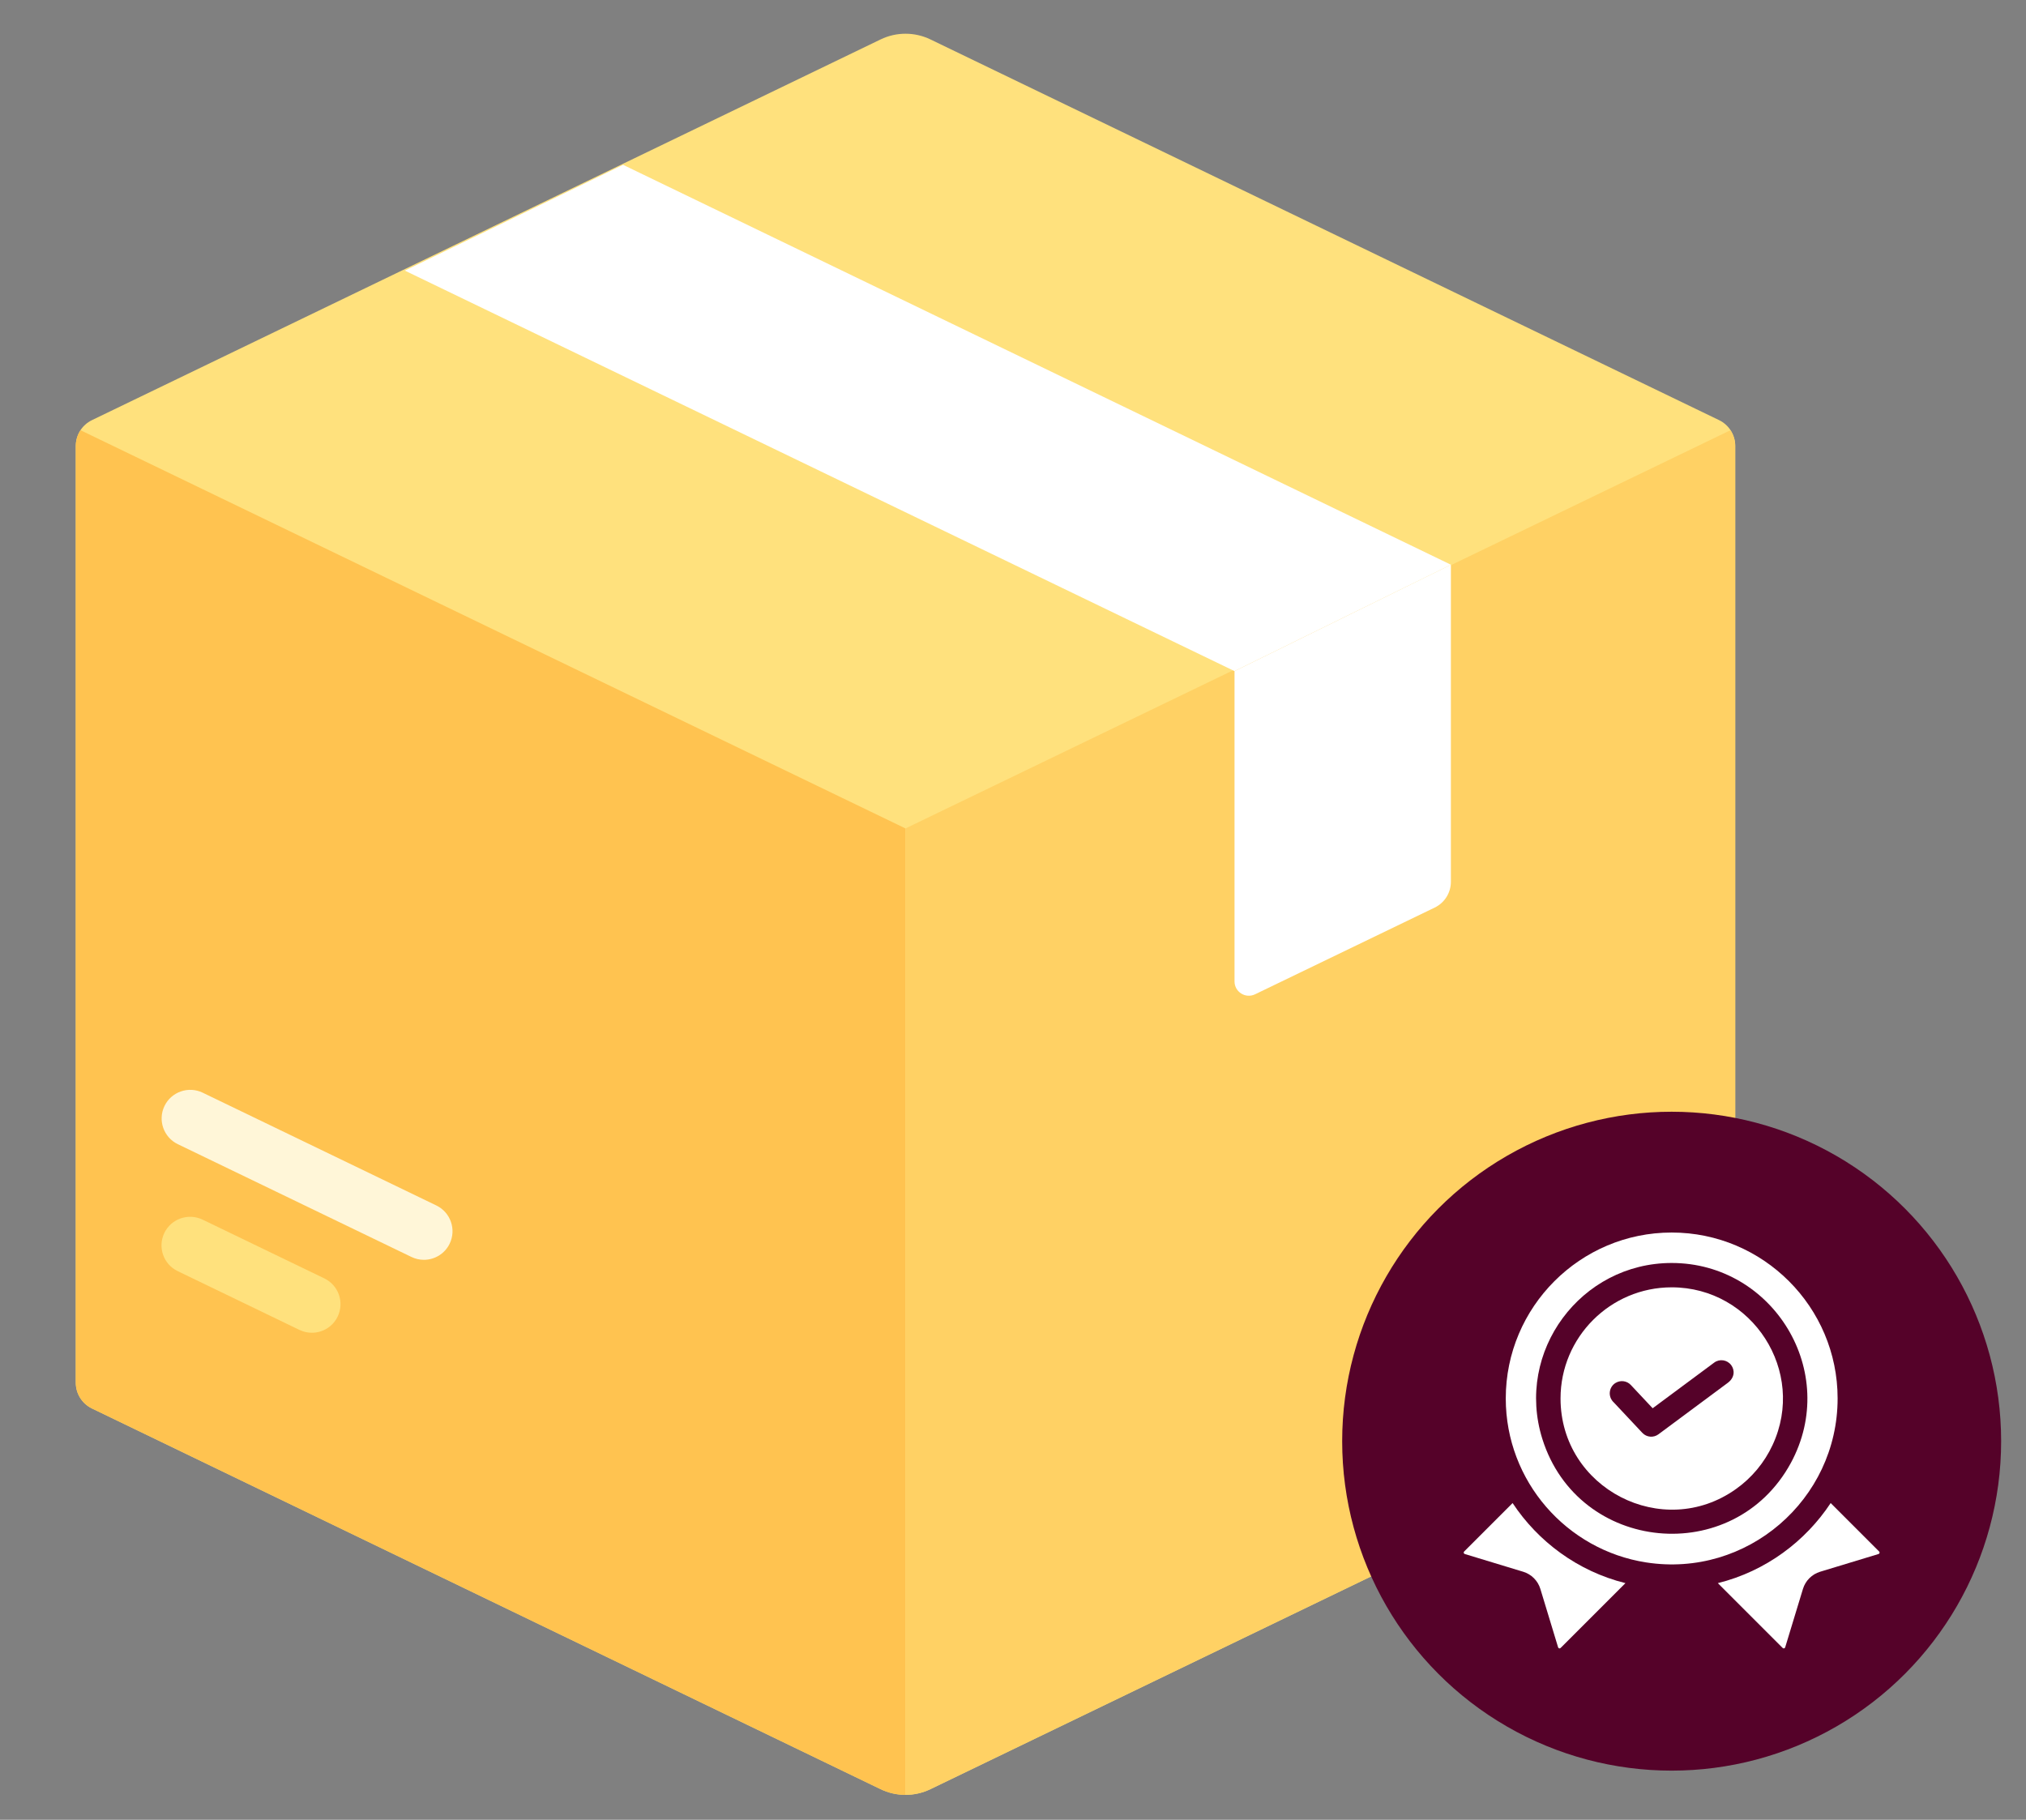 <svg width="59" height="53" viewBox="0 0 59 53" fill="none" xmlns="http://www.w3.org/2000/svg">
<rect x="0" y="0" width="59" height="53" fill="#808080" stroke="none"/>
<g clip-path="url(#clip0_2036_2474)">
<path d="M25.645 1.148L2.678 12.236C2.39 12.375 2.207 12.667 2.207 12.986V40.27C2.207 40.589 2.39 40.881 2.678 41.02L25.645 52.108C26.103 52.329 26.637 52.329 27.095 52.108L50.062 41.02C50.35 40.881 50.533 40.589 50.533 40.27V12.986C50.533 12.667 50.35 12.375 50.062 12.236L27.095 1.148C26.637 0.927 26.103 0.927 25.645 1.148Z" fill="#FFE17D"/>
<path d="M2.346 12.53C2.258 12.664 2.207 12.821 2.207 12.986V40.27C2.207 40.589 2.39 40.881 2.678 41.02L25.645 52.108C25.874 52.218 26.122 52.273 26.37 52.273V24.128L2.346 12.53Z" fill="#FFC350"/>
<path d="M50.393 12.53C50.48 12.664 50.531 12.821 50.531 12.986V40.27C50.531 40.589 50.348 40.881 50.06 41.02L27.093 52.108C26.864 52.218 26.616 52.273 26.368 52.273V24.128L50.393 12.53Z" fill="#FFD164"/>
<path d="M9.082 38.815C8.96 38.815 8.837 38.788 8.72 38.732L5.174 37.02C4.759 36.82 4.586 36.322 4.786 35.908C4.986 35.494 5.485 35.322 5.899 35.52L9.445 37.232C9.86 37.432 10.033 37.93 9.833 38.344C9.69 38.642 9.392 38.815 9.082 38.815Z" fill="#FFE17D"/>
<path d="M12.344 36.691C12.223 36.691 12.099 36.664 11.983 36.608L5.178 33.323C4.764 33.123 4.59 32.625 4.79 32.211C4.989 31.797 5.49 31.624 5.902 31.823L12.707 35.108C13.121 35.308 13.295 35.806 13.095 36.22C12.952 36.517 12.654 36.691 12.344 36.691Z" fill="#FFF6D8"/>
<path d="M42.253 16.447L18.144 4.8L11.789 7.881L35.952 19.546L42.253 16.447Z" fill="white"/>
<path d="M35.951 19.546V28.582C35.951 28.89 36.272 29.091 36.549 28.958L41.781 26.432C42.069 26.293 42.252 26.001 42.252 25.681V16.447L35.951 19.546Z" fill="white"/>
</g>
<circle cx="48.681" cy="41.973" r="9.595" fill="url(#paint0_linear_2036_2474)"/>
<g clip-path="url(#clip1_2036_2474)">
<path d="M44.049 43.775L42.638 45.186C42.615 45.208 42.623 45.249 42.657 45.259L44.356 45.775C44.597 45.848 44.785 46.036 44.858 46.277L45.374 47.976C45.384 48.01 45.425 48.018 45.447 47.995L47.335 46.107C45.938 45.76 44.785 44.889 44.049 43.775Z" fill="white"/>
<path d="M54.723 45.186L53.312 43.775C52.581 44.881 51.432 45.758 50.026 46.107L51.914 47.995C51.937 48.018 51.978 48.01 51.987 47.977L52.504 46.277C52.577 46.036 52.765 45.848 53.006 45.775L54.705 45.259C54.738 45.249 54.747 45.208 54.723 45.186Z" fill="white"/>
<path d="M53.514 40.728C53.514 38.064 51.346 35.896 48.682 35.896C46.017 35.896 43.85 38.064 43.85 40.728C43.85 43.137 45.623 45.145 47.939 45.504C50.873 45.96 53.514 43.677 53.514 40.728ZM44.915 41.906C44.118 39.358 46.036 36.783 48.682 36.783C51.637 36.783 53.59 39.958 52.15 42.611C50.487 45.661 45.962 45.235 44.915 41.906Z" fill="white"/>
<path d="M48.682 37.492C46.897 37.492 45.445 38.944 45.445 40.728C45.445 43.353 48.422 44.884 50.553 43.367C51.01 43.043 51.382 42.6 51.621 42.082C52.615 39.941 51.03 37.492 48.682 37.492ZM50.315 40.274C50.275 40.304 48.309 41.764 48.297 41.772C48.155 41.878 47.953 41.864 47.827 41.73C46.924 40.767 46.996 40.844 46.974 40.822C46.823 40.66 46.854 40.399 47.044 40.278C47.044 40.278 47.045 40.278 47.045 40.278C47.186 40.19 47.374 40.21 47.492 40.336C47.683 40.539 47.554 40.402 48.128 41.014C48.19 40.968 48.918 40.428 49.919 39.685C50.076 39.568 50.298 39.601 50.415 39.758C50.522 39.902 50.521 40.121 50.315 40.274Z" fill="white"/>
</g>
<defs>
<linearGradient id="paint0_linear_2036_2474" x1="48.681" y1="32.378" x2="48.681" y2="51.568" gradientUnits="userSpaceOnUse">
<stop stop-color="#550229"/>
<stop offset="1" stop-color="#550229"/>
</linearGradient>
<clipPath id="clip0_2036_2474">
<rect width="51.291" height="51.291" fill="white" transform="translate(0.725 0.983)"/>
</clipPath>
<clipPath id="clip1_2036_2474">
<rect width="12.112" height="12.112" fill="white" transform="translate(42.625 35.896)"/>
</clipPath>
</defs>
</svg>
